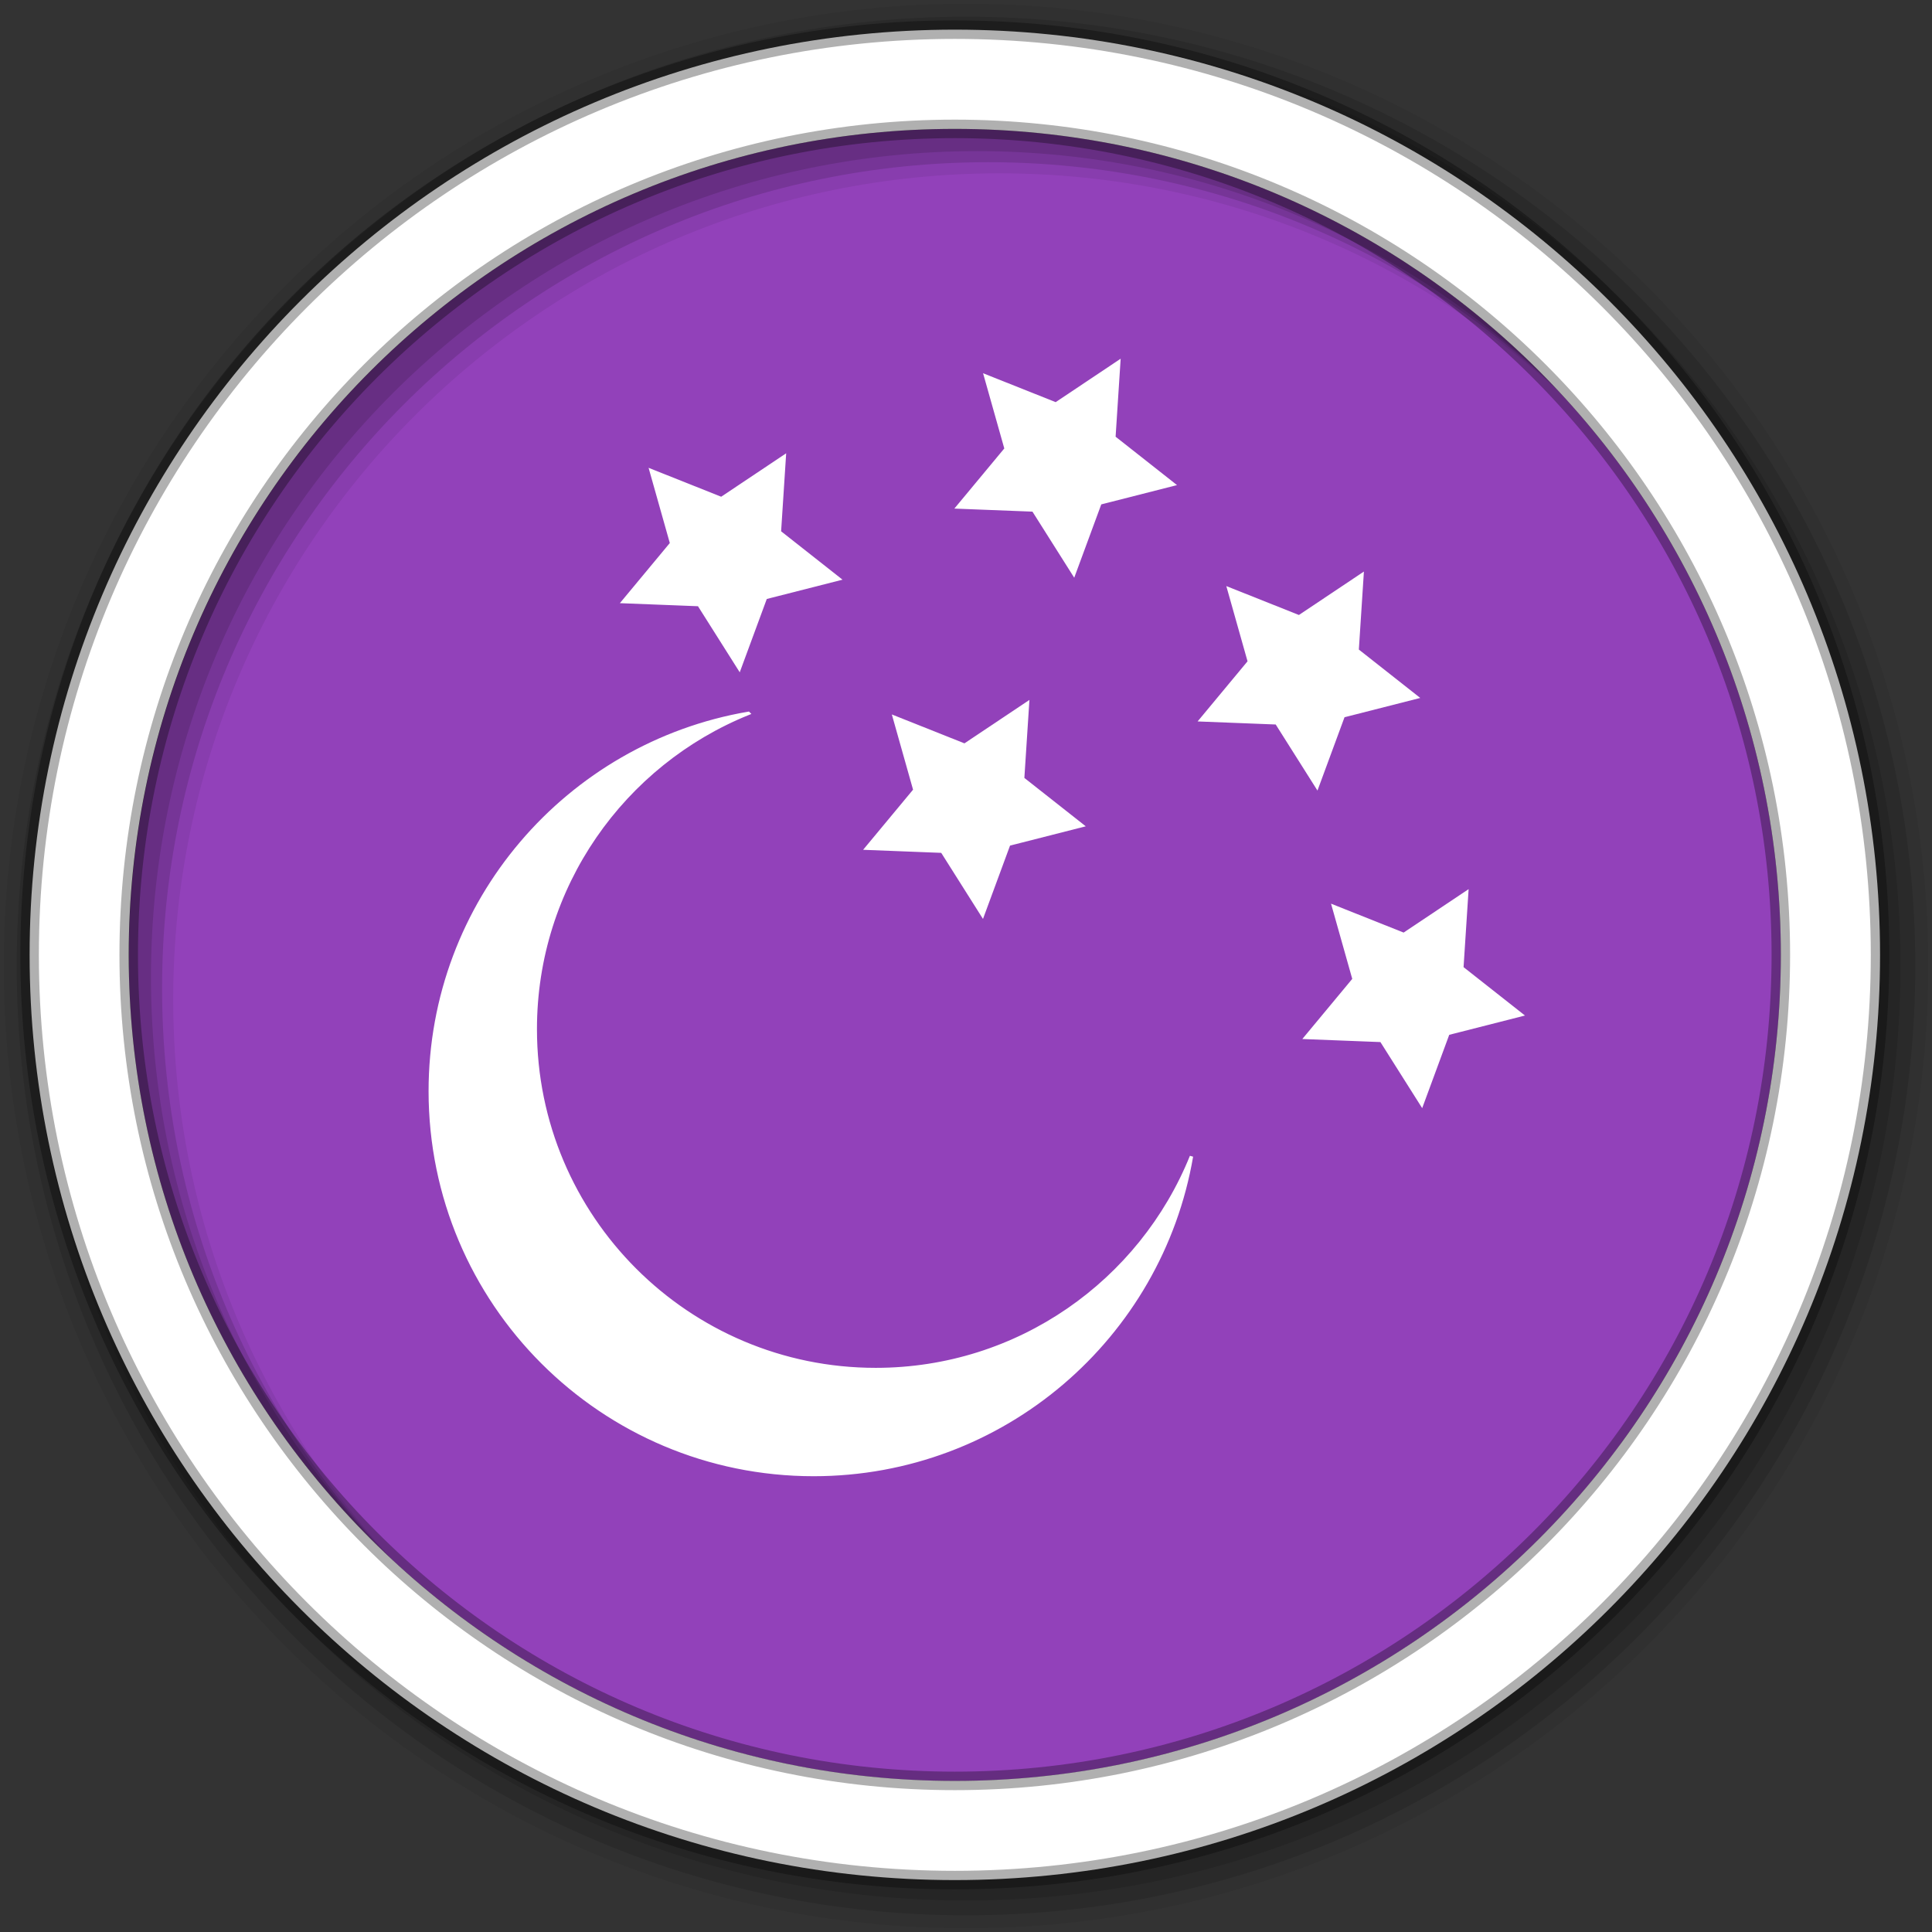 <svg height="512" viewBox="0 0 512 512" width="512" xmlns="http://www.w3.org/2000/svg" xmlns:xlink="http://www.w3.org/1999/xlink">
 <rect x="0" y="0" width="512" height="512" fill="#333333" stroke="none"/>
 <defs>
  <path id="a" d="m261.63 150.37l-21.929 5.586-7.83 21.23-12.09-19.13-22.612-.886 14.457-17.409-6.145-21.779 21.02 8.37 18.814-12.574-1.464 22.582z" fill="#ffffff" fill-rule="evenodd" stroke="#ffffff"/>
 </defs>
 <path d="m471.95 253.05c0 120.9-98.01 218.9-218.9 218.9-120.9 0-218.9-98.01-218.9-218.9 0-120.9 98.01-218.9 218.9-218.9 120.9 0 218.9 98.01 218.9 218.9" fill="#9241BA" fill-rule="evenodd"/>
 <path d="m34.188 257.06c2.144 119.04 99.322 214.88 218.87 214.88 72.18 0 136.19-34.93 176.06-88.82-30.37-17.85-54.07-32.73-57.24-37.5-9.79-14.67-61.16-41.58-95.41-51.37s-154.14-4.88-183.5-12.22c-8.696-2.17-31.265-12.17-58.782-24.97z" fill="#9241BA"/>
 <path d="m256 1c-140.83 0-255 114.17-255 255s114.17 255 255 255 255-114.17 255-255-114.17-255-255-255m8.827 44.931c120.9 0 218.9 98 218.9 218.9s-98 218.9-218.9 218.9-218.93-98-218.93-218.9 98.03-218.9 218.93-218.9" fill-opacity=".067" fill-rule="evenodd"/>
 <path d="m256 4.43c-138.94 0-251.57 112.63-251.57 251.57s112.63 251.57 251.57 251.57 251.57-112.63 251.57-251.57-112.63-251.57-251.57-251.57m5.885 38.556c120.9 0 218.9 98 218.9 218.9s-98 218.9-218.9 218.9-218.93-98-218.93-218.9 98.03-218.9 218.93-218.9" fill-opacity=".129" fill-rule="evenodd"/>
 <path d="m256 8.36c-136.77 0-247.64 110.87-247.64 247.64s110.87 247.64 247.64 247.64 247.64-110.87 247.64-247.64-110.87-247.64-247.64-247.64m2.942 31.691c120.9 0 218.9 98 218.9 218.9s-98 218.9-218.9 218.9-218.93-98-218.93-218.9 98.03-218.9 218.93-218.9" fill-opacity=".129" fill-rule="evenodd"/>
 <path d="m253.04 7.86c-135.42 0-245.19 109.78-245.19 245.19 0 135.42 109.78 245.19 245.19 245.19 135.42 0 245.19-109.78 245.19-245.19 0-135.42-109.78-245.19-245.19-245.19zm0 26.297c120.9 0 218.9 98 218.9 218.9s-98 218.9-218.9 218.9-218.93-98-218.93-218.9 98.03-218.9 218.93-218.9z" fill="#ffffff" fill-rule="evenodd" stroke="#000000" stroke-opacity=".31" stroke-width="4.904"/>
 <path d="m198.33 189.04c-47.881 8.209-84.31 49.91-84.31 100.13 0 56.115 45.479 101.6 101.6 101.6 50.223 0 91.923-36.429 100.13-84.31-13.366 33.105-45.784 56.477-83.68 56.477-49.822 0-90.213-40.389-90.213-90.213 0-37.893 23.37-70.314 56.477-83.68z" fill="#ffffff" fill-rule="evenodd" stroke="#ffffff" stroke-width=".886"/>
 <use height="1" transform="matrix(.886 0 0 .886 -9.505 20.186)" width="1" xlink:href="#a"/>
 <use height="1" transform="matrix(.886 0 0 .886 143.6 51.527)" width="1" xlink:href="#a"/>
 <use height="1" transform="matrix(.886 0 0 .886 79.138 -4.88)" width="1" xlink:href="#a"/>
 <use height="1" transform="matrix(.886 0 0 .886 171.35 135.69)" width="1" xlink:href="#a"/>
 <use height="1" transform="matrix(.886 0 0 .886 54.959 85.545)" width="1" xlink:href="#a"/>
</svg>

